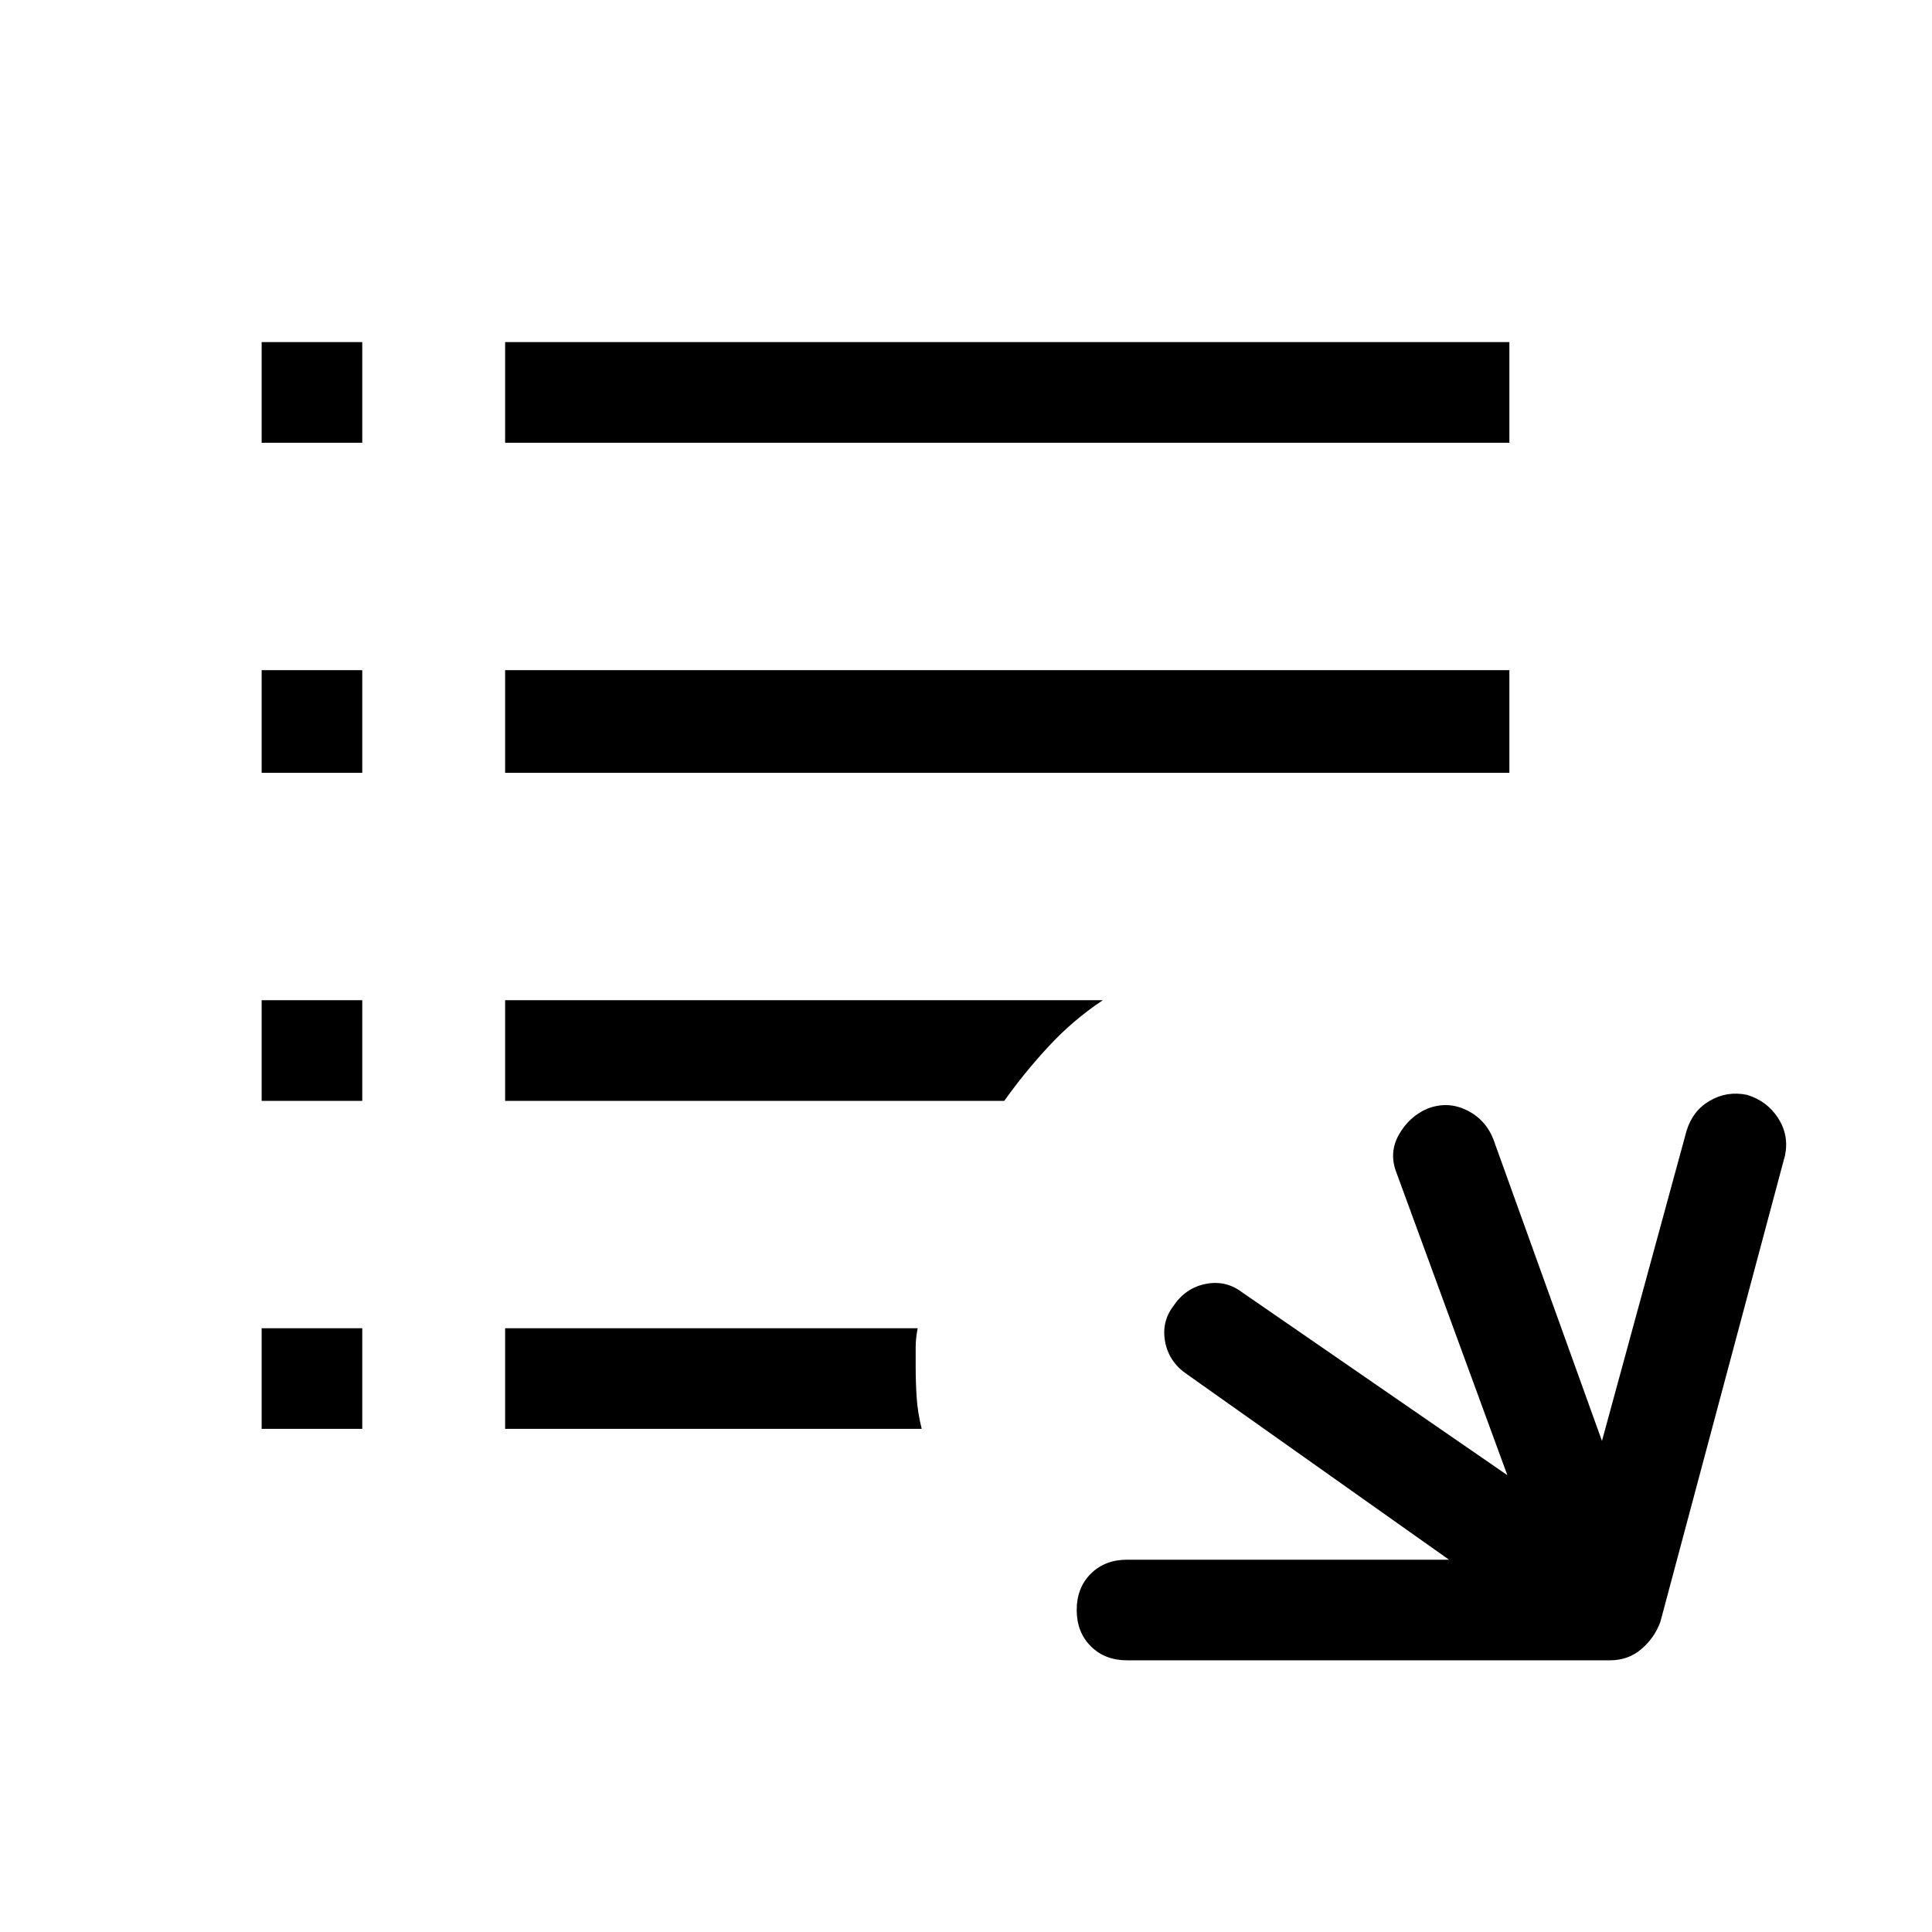 <svg xmlns="http://www.w3.org/2000/svg" height="40" width="40"><path d="M23.333 34.375Q22.875 34.375 22.583 34.083Q22.292 33.792 22.292 33.333Q22.292 32.875 22.583 32.583Q22.875 32.292 23.333 32.292H30L24.583 28.458Q24.208 28.208 24.125 27.792Q24.042 27.375 24.292 27.042Q24.542 26.667 24.958 26.583Q25.375 26.5 25.708 26.75L31.208 30.542L28.917 24.292Q28.75 23.875 28.958 23.5Q29.167 23.125 29.542 22.958Q29.958 22.792 30.354 22.979Q30.75 23.167 30.917 23.583L33.167 29.833L34.917 23.417Q35.042 23 35.396 22.792Q35.75 22.583 36.167 22.667Q36.583 22.792 36.812 23.146Q37.042 23.5 36.958 23.917L34.375 33.583Q34.25 33.917 33.979 34.146Q33.708 34.375 33.333 34.375ZM31.25 9.167H10.458V7.083H31.25ZM10.458 16V13.875H31.25V16ZM10.458 22.792V20.708H22.833Q22.208 21.125 21.708 21.667Q21.208 22.208 20.792 22.792ZM10.458 27.5H19Q18.958 27.708 18.958 27.896Q18.958 28.083 18.958 28.292Q18.958 28.625 18.979 28.938Q19 29.25 19.083 29.583H10.458ZM7.5 9.167H5.417V7.083H7.5ZM5.417 16V13.875H7.5V16ZM5.417 22.792V20.708H7.5V22.792ZM5.417 27.5H7.5V29.583H5.417Z"/></svg>